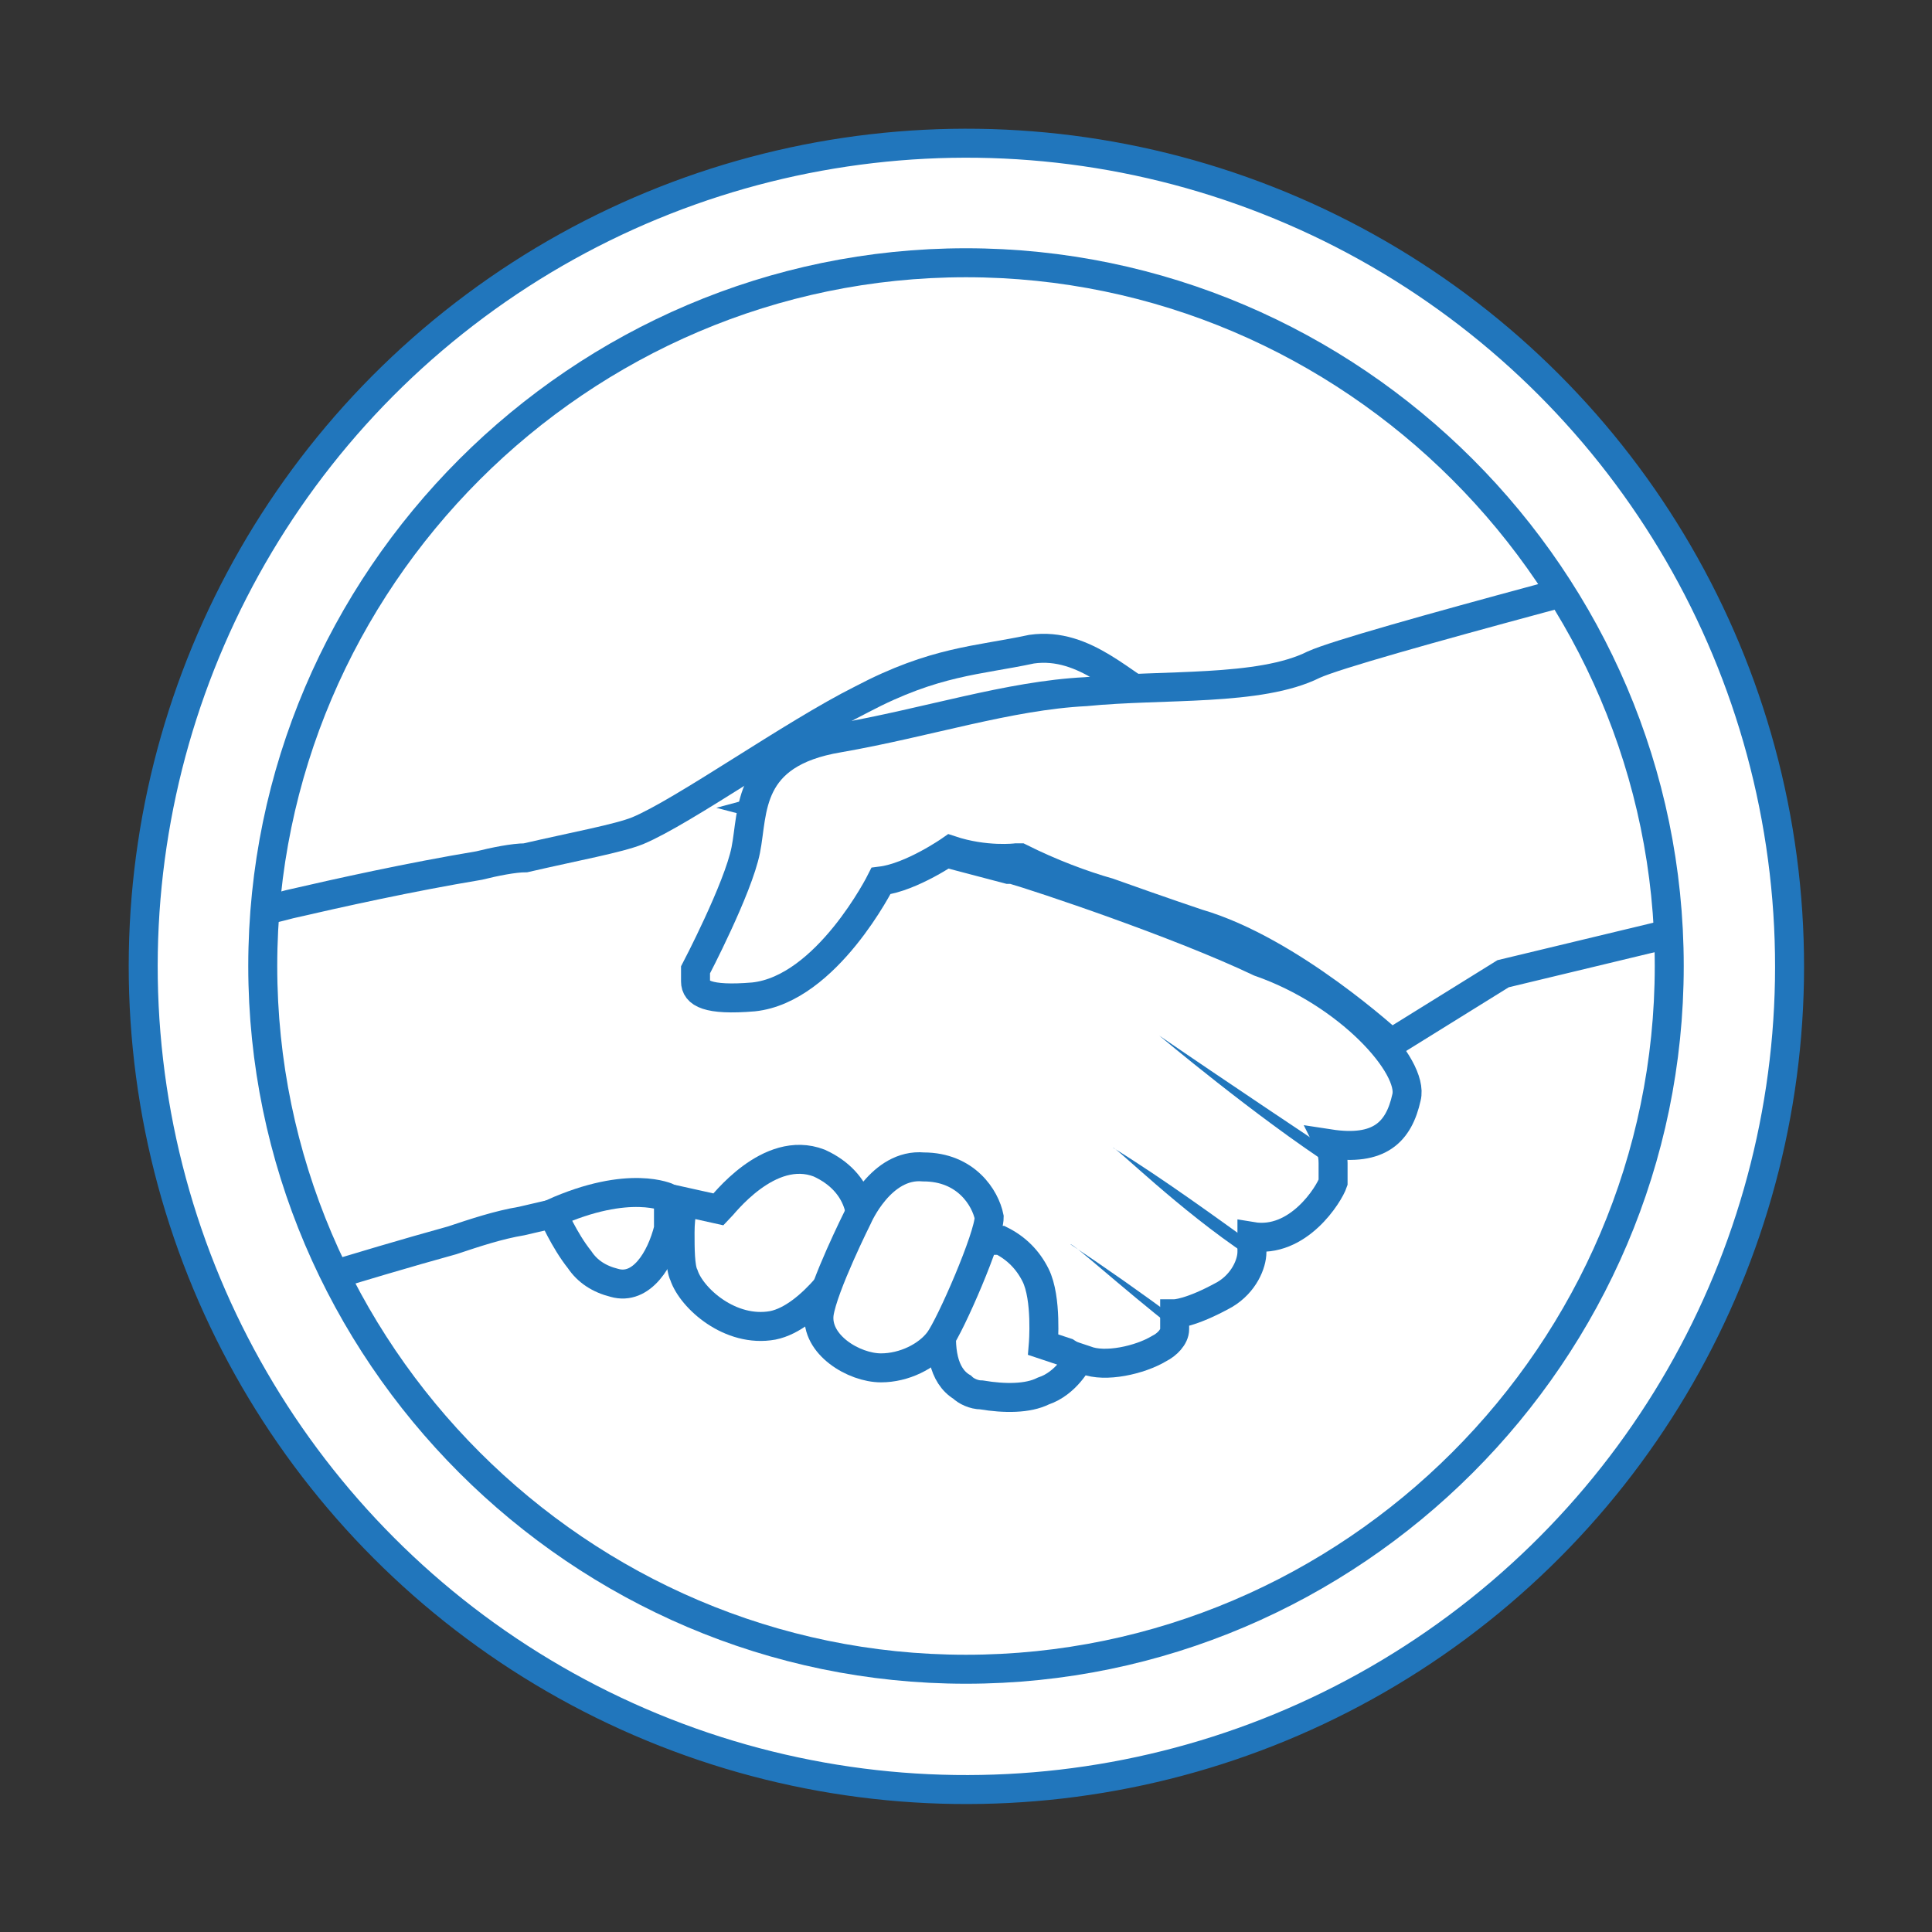<?xml version="1.0" encoding="utf-8"?>
<!-- Generator: Adobe Illustrator 23.1.1, SVG Export Plug-In . SVG Version: 6.00 Build 0)  -->
<svg version="1.1" id="Layer_1" xmlns="http://www.w3.org/2000/svg" xmlns:xlink="http://www.w3.org/1999/xlink" x="0px" y="0px"
	 width="50px" height="50px" viewBox="0 0 50 50" style="enable-background:new 0 0 50 50;" xml:space="preserve">
<rect x="0" y="0" width="50" height="50" fill="#333333" stroke="none"/>
<style type="text/css">
	.st0{fill:#FFFFFF;stroke:#2176BC;stroke-width:0.75;stroke-miterlimit:10;}
	.st1{clip-path:url(#SVGID_2_);}
	.st2{fill:#2176BC;}
	.st3{fill:none;stroke:#2176BC;stroke-width:0.75;stroke-miterlimit:10;}
</style>
<g>
	<ellipse transform="matrix(0.397 -0.918 0.918 0.397 -7.865 38.035)" class="st0" cx="25" cy="25" rx="21.3" ry="21.3"/>
	<g>
		<defs>
			<path id="SVGID_1_" d="M25,43.2C15,43.2,6.8,35,6.8,25C6.8,15,15,6.8,25,6.8S43.2,15,43.2,25C43.2,35,35,43.2,25,43.2z"/>
		</defs>
		<clipPath id="SVGID_2_">
			<use xlink:href="#SVGID_1_"  style="overflow:visible;"/>
		</clipPath>
		<g class="st1">
			<g>
				<g>
					<path class="st0" d="M36.4,28.4c-0.2,0.9-0.7,1.4-2,1.2l0,0c0,0,0.1,0.2,0.1,0.5c0,0.2,0,0.3,0,0.5c-0.1,0.3-0.9,1.6-2.1,1.4
						l0,0c0,0,0,0.2,0,0.4c0,0.3-0.2,0.8-0.7,1.1C30.8,34,30.4,34,30.4,34l0,0c0,0,0,0.2,0,0.4c0,0.2-0.2,0.4-0.4,0.5
						c-0.5,0.3-1.4,0.5-1.9,0.3l-0.9-0.3c0,0-0.2-0.1-0.5-0.2c-0.5-0.2-1.3-0.6-2.3-1c0,0-0.1,0-0.2-0.1c-2.2-0.9-5-2.1-6.6-2.5
						c-0.2,0-0.4-0.1-0.5-0.1c-0.5-0.1-1.9,0.2-3.6,0.6c-0.6,0.1-1.2,0.3-1.8,0.5C7,33.4,0.9,35.5,0.9,35.5V24.3c0,0,4-0.2,6.6-0.9
						c1.3-0.3,3.1-0.7,4.9-1c0.4-0.1,0.9-0.2,1.2-0.2c1.3-0.3,2.4-0.5,2.9-0.7c1.2-0.5,4-2.5,5.8-3.4c1.9-1,3-1,4.4-1.3
						c1.4-0.2,2.4,1,3.3,1.4l-10,2.7l2.3,0.6l3.8,1c0,0,0,0,0.1,0l0,0c0.7,0.2,4.3,1.4,6.4,2.4C34.9,25.7,36.6,27.6,36.4,28.4z"/>
					<path class="st2" d="M34.5,30.2c-2-1.3-4.5-3.4-4.5-3.4c1.6,1.1,4.3,2.9,4.3,2.9l0,0C34.4,29.7,34.5,29.9,34.5,30.2z"/>
					<path class="st2" d="M32.3,32.1c0,0,0,0.2,0,0.4c-1.8-1.2-3.4-2.8-3.5-2.8C30.1,30.5,31.6,31.6,32.3,32.1L32.3,32.1z"/>
					<path class="st2" d="M30.4,34.4c-1.4-1.1-2.6-2.2-2.7-2.2c0.9,0.6,1.9,1.3,2.7,1.9C30.4,34,30.4,34.2,30.4,34.4z"/>
				</g>
			</g>
			<g>
				<g>
					<path class="st0" d="M27.9,35.2c0,0-0.3,0.6-0.9,0.8c-0.4,0.2-1,0.2-1.6,0.1l0,0c-0.2,0-0.4-0.1-0.5-0.2
						c-0.5-0.3-0.6-1-0.5-1.8c0.1-0.7,0.1-1.9,0.9-2c0.2,0,0.5,0,0.6,0c0.4,0.2,0.7,0.5,0.9,0.9c0.3,0.6,0.2,1.8,0.2,1.8l0.6,0.2
						L27.9,35.2z"/>
				</g>
				<g>
					<path class="st0" d="M17.3,31.8c-0.2,0.8-0.7,1.6-1.4,1.4c-0.4-0.1-0.7-0.3-0.9-0.6c-0.4-0.5-0.7-1.2-0.7-1.2
						c2-0.9,3-0.4,3-0.4C17.3,31.3,17.3,31.6,17.3,31.8z"/>
				</g>
				<g>
					<path class="st0" d="M22.2,32.1c-0.2,0.5-1.2,2-2.2,2.2c-1.1,0.2-2.1-0.7-2.3-1.3c-0.1-0.2-0.1-0.7-0.1-1.1
						c0-0.5,0.1-0.8,0.1-0.8l0.9,0.2l0,0c0.1-0.1,1.3-1.7,2.6-1.2C22.3,30.6,22.4,31.6,22.2,32.1z"/>
				</g>
				<g>
					<path class="st0" d="M22.2,31.5c0,0,0.6-1.4,1.7-1.3c1.1,0,1.6,0.8,1.7,1.3c0,0.5-1,2.8-1.3,3.2s-0.9,0.7-1.5,0.7
						c-0.7,0-1.7-0.6-1.6-1.4C21.3,33.3,22.2,31.5,22.2,31.5z"/>
				</g>
				<g>
					<path class="st0" d="M49.3,13.2v9.5l-10.4,2.5l0,0l0,0l-2.9,1.8c0,0-2.6-2.4-5-3.1c0,0-0.9-0.3-2.3-0.8
						c-0.7-0.2-1.5-0.5-2.3-0.9c0,0-0.1,0-0.1,0c0,0-0.8,0.1-1.7-0.2c0,0-1,0.7-1.8,0.8c0,0-1.4,2.8-3.3,3c-1.2,0.1-1.5-0.1-1.5-0.4
						c0-0.2,0-0.3,0-0.3s1.1-2.1,1.3-3.1c0.2-1,0-2.5,2.4-2.9c2.3-0.4,4.4-1.1,6.4-1.2c2-0.2,4.5,0,5.9-0.7c1.1-0.5,10-2.8,13.7-3.8
						C48.7,13.4,49.3,13.2,49.3,13.2z"/>
				</g>
			</g>
		</g>
	</g>
	<g>
		<path class="st3" d="M25,43.2C15,43.2,6.8,35,6.8,25C6.8,15,15,6.8,25,6.8S43.2,15,43.2,25C43.2,35,35,43.2,25,43.2z"/>
	</g>
</g>
</svg>
